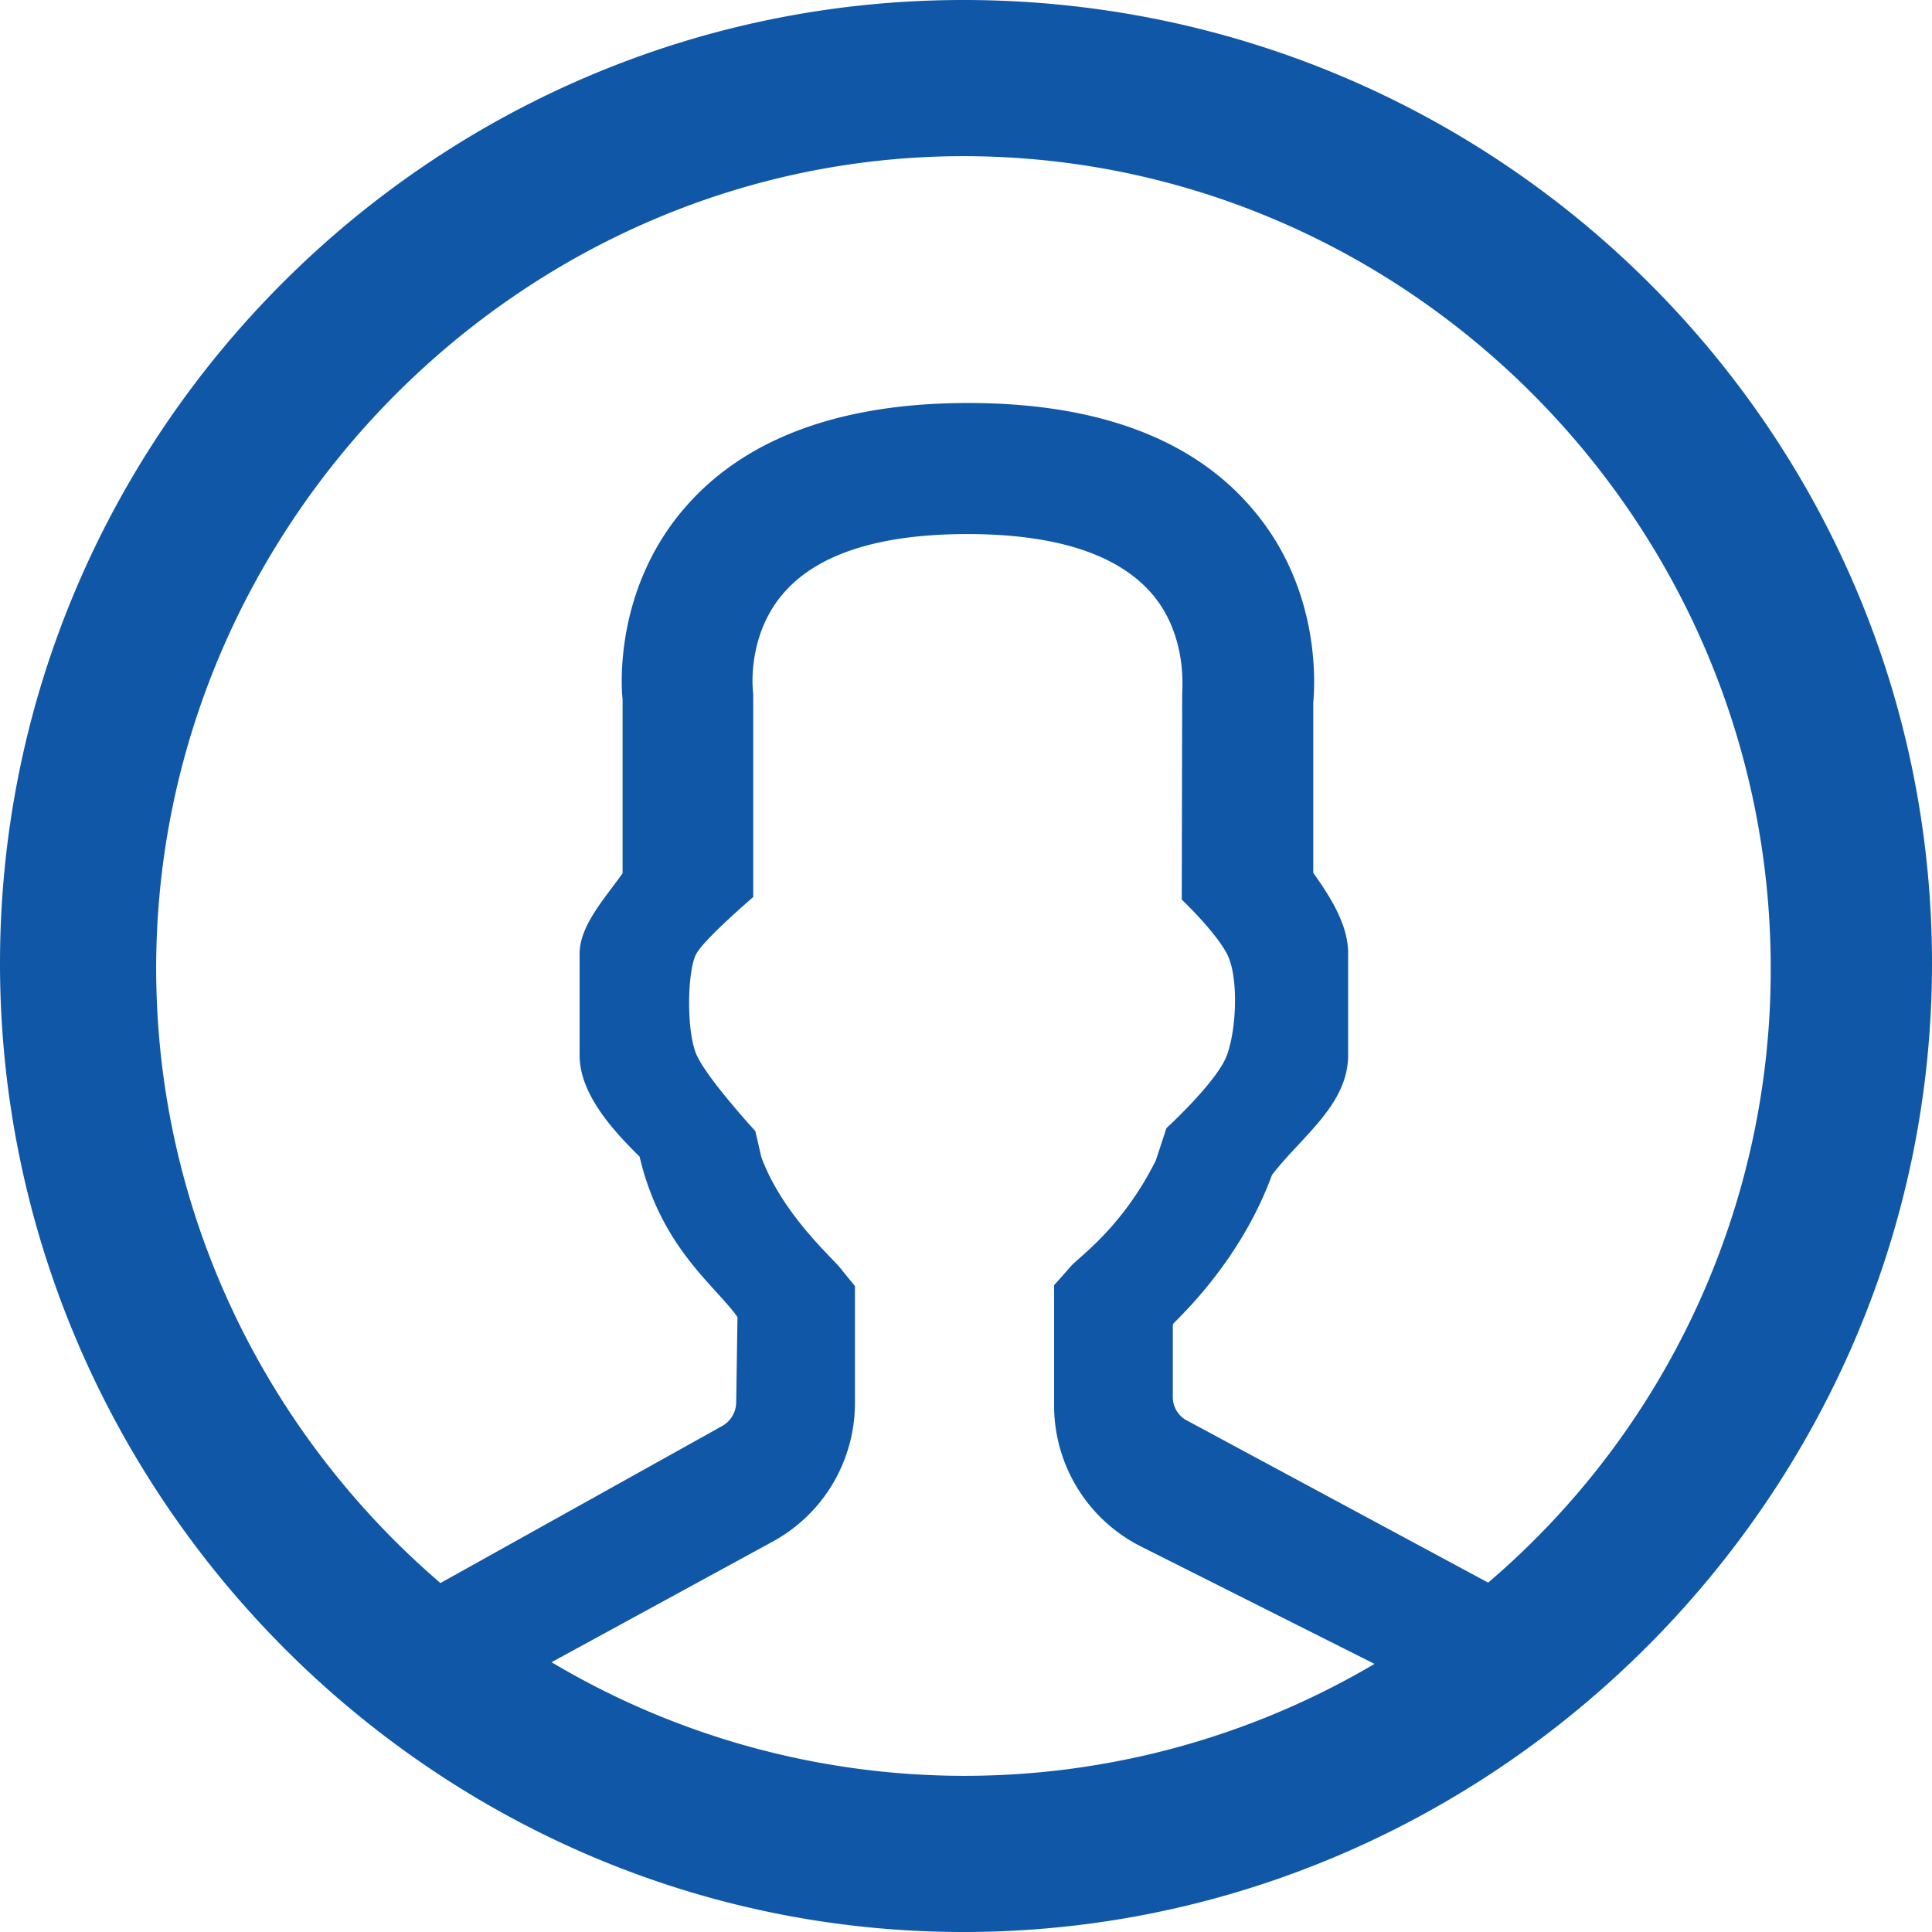 <svg id="Layer_1" data-name="Layer 1" xmlns="http://www.w3.org/2000/svg" viewBox="0 0 454 454"><defs><style>.cls-1{fill:#1057a7;}</style></defs><title>ico-profile-blue</title><path class="cls-1" d="M226.4,0C101.7,0,0,101.7,0,226.4S101.7,454,226.4,454,454,351.2,454,226.4,352.3,0,226.4,0ZM129.6,390.6l51.9-28.3a37.06,37.06,0,0,0,19.4-32.7V302.2s-1.5-1.8-3.5-4.3-13.6-12.7-18.5-26l-1.4-6.1s-11.3-12.3-13.8-17.9-2.2-20.2,0-23.9S177,210.8,177,210.8V163.2l-.1-1.3c0-.1-1.3-12.8,7.3-22.6,8-9.2,22.6-13.8,43.1-13.8s35,4.6,43.1,13.7c8.7,9.8,7.4,22.8,7.4,23.8l-.1,48.4s7.8,7.4,10.6,12.7,2.3,17.7,0,23.9-14.2,17.1-14.2,17.1l-2.5,7.6c-7.9,15.8-18,22.6-20,24.9s-3.9,4.4-3.9,4.4v28.2a37.09,37.09,0,0,0,20.6,33.3L323,391A189.68,189.68,0,0,1,129.6,390.6Zm220.1-18.7-70.6-38a6.21,6.21,0,0,1-3.5-5.7v-17c.8-1.1,15.7-14.3,23.3-35.1,7-9.1,17.9-16.5,17.9-28.2V224c0-6.8-4.3-13.4-8.2-18.9v-40c.4-4.4,1.8-27.2-14.8-46.1-14.1-16.2-36.5-24.3-66.3-24.3s-52.2,8.2-66.3,24.3c-16.6,18.9-15.3,41.8-14.9,45.3v40.9c-3.9,5.6-10.1,12.2-10.1,18.9V248c0,9,7.7,17.5,14.1,23.8,5,21.4,17.8,30.3,23,37.7l-.3,20a6.48,6.48,0,0,1-3.3,5.6L103.5,372c-40.9-35.1-66.8-87-66.8-144.5,0-104,85.7-190.8,189.7-190.8s189.7,85.7,189.7,190.8A189.26,189.26,0,0,1,349.7,371.9Z"/></svg>